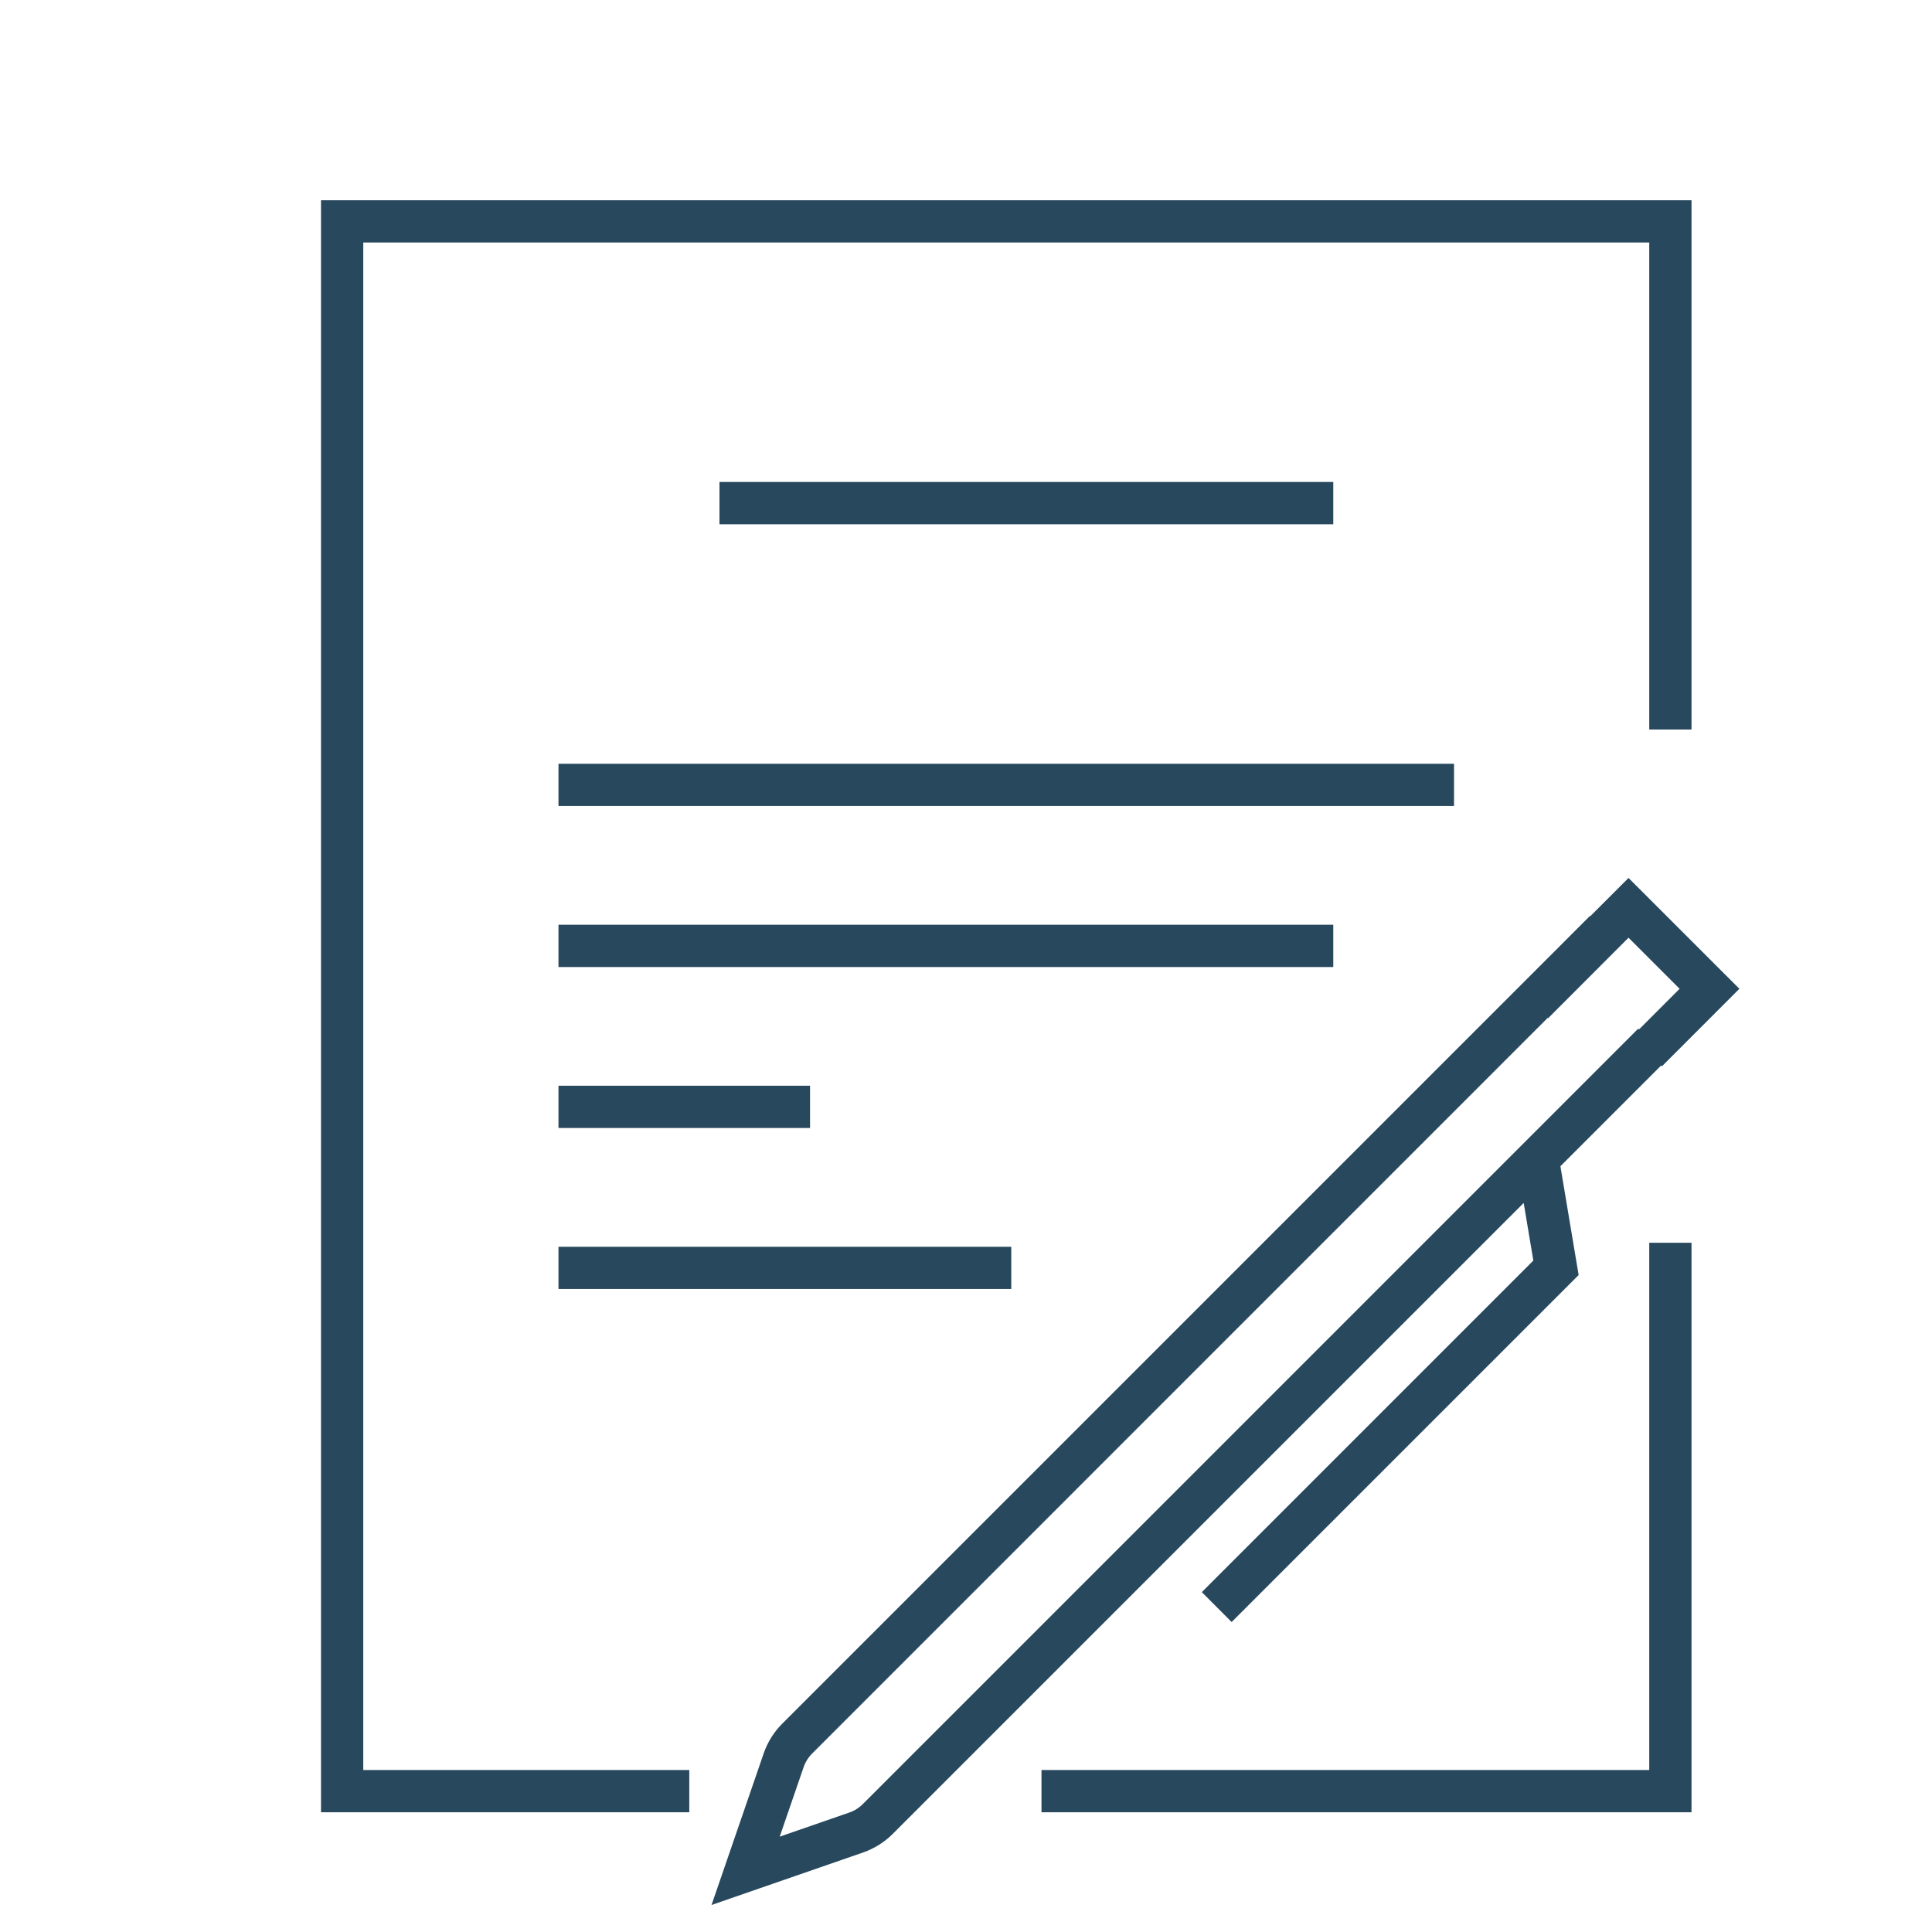 <svg width="64" height="64" xmlns="http://www.w3.org/2000/svg" xmlns:xlink="http://www.w3.org/1999/xlink" xml:space="preserve" overflow="hidden"><g transform="translate(-499 -320)"><path d="M553.8 361.335 554.867 361.335 554.867 379.868 533.667 379.868 533.667 378.8 553.8 378.8ZM509.8 326.8 509.8 379.867 521.667 379.867 521.667 378.8 510.867 378.8 510.867 327.867 553.8 327.867 553.8 344 554.867 344 554.867 326.8ZM523 336.133 523 337.2 543 337.2 543 336.133ZM517.667 346.533 547 346.533 547 345.467 517.667 345.467ZM517.667 351.867 543 351.867 543 350.8 517.667 350.8ZM517.667 357.2 525.667 357.2 525.667 356.133 517.667 356.133ZM517.667 362.533 532.333 362.533 532.333 361.467 517.667 361.467ZM553.299 354.332 554.875 352.755 552.947 350.827 550.444 353.333 550.444 353.309 525.788 377.968C525.643 378.112 525.532 378.288 525.465 378.481L524.56 381.111 527.187 380.201C527.379 380.135 527.555 380.026 527.699 379.881L553.268 354.311 554.021 355.067 550.512 358.576 551.116 362.18 539.8 373.496 539.047 372.741 549.972 361.815 549.585 359.503 528.452 380.636C528.193 380.893 527.879 381.089 527.535 381.209L522.839 382.836 524.456 378.136C524.576 377.788 524.774 377.472 525.035 377.212L551.511 350.735 551.511 350.755 552.947 349.319 556.384 352.755 554.052 355.088Z" stroke="#28485D" stroke-width="0.333" fill="#28485D"/></g></svg>
